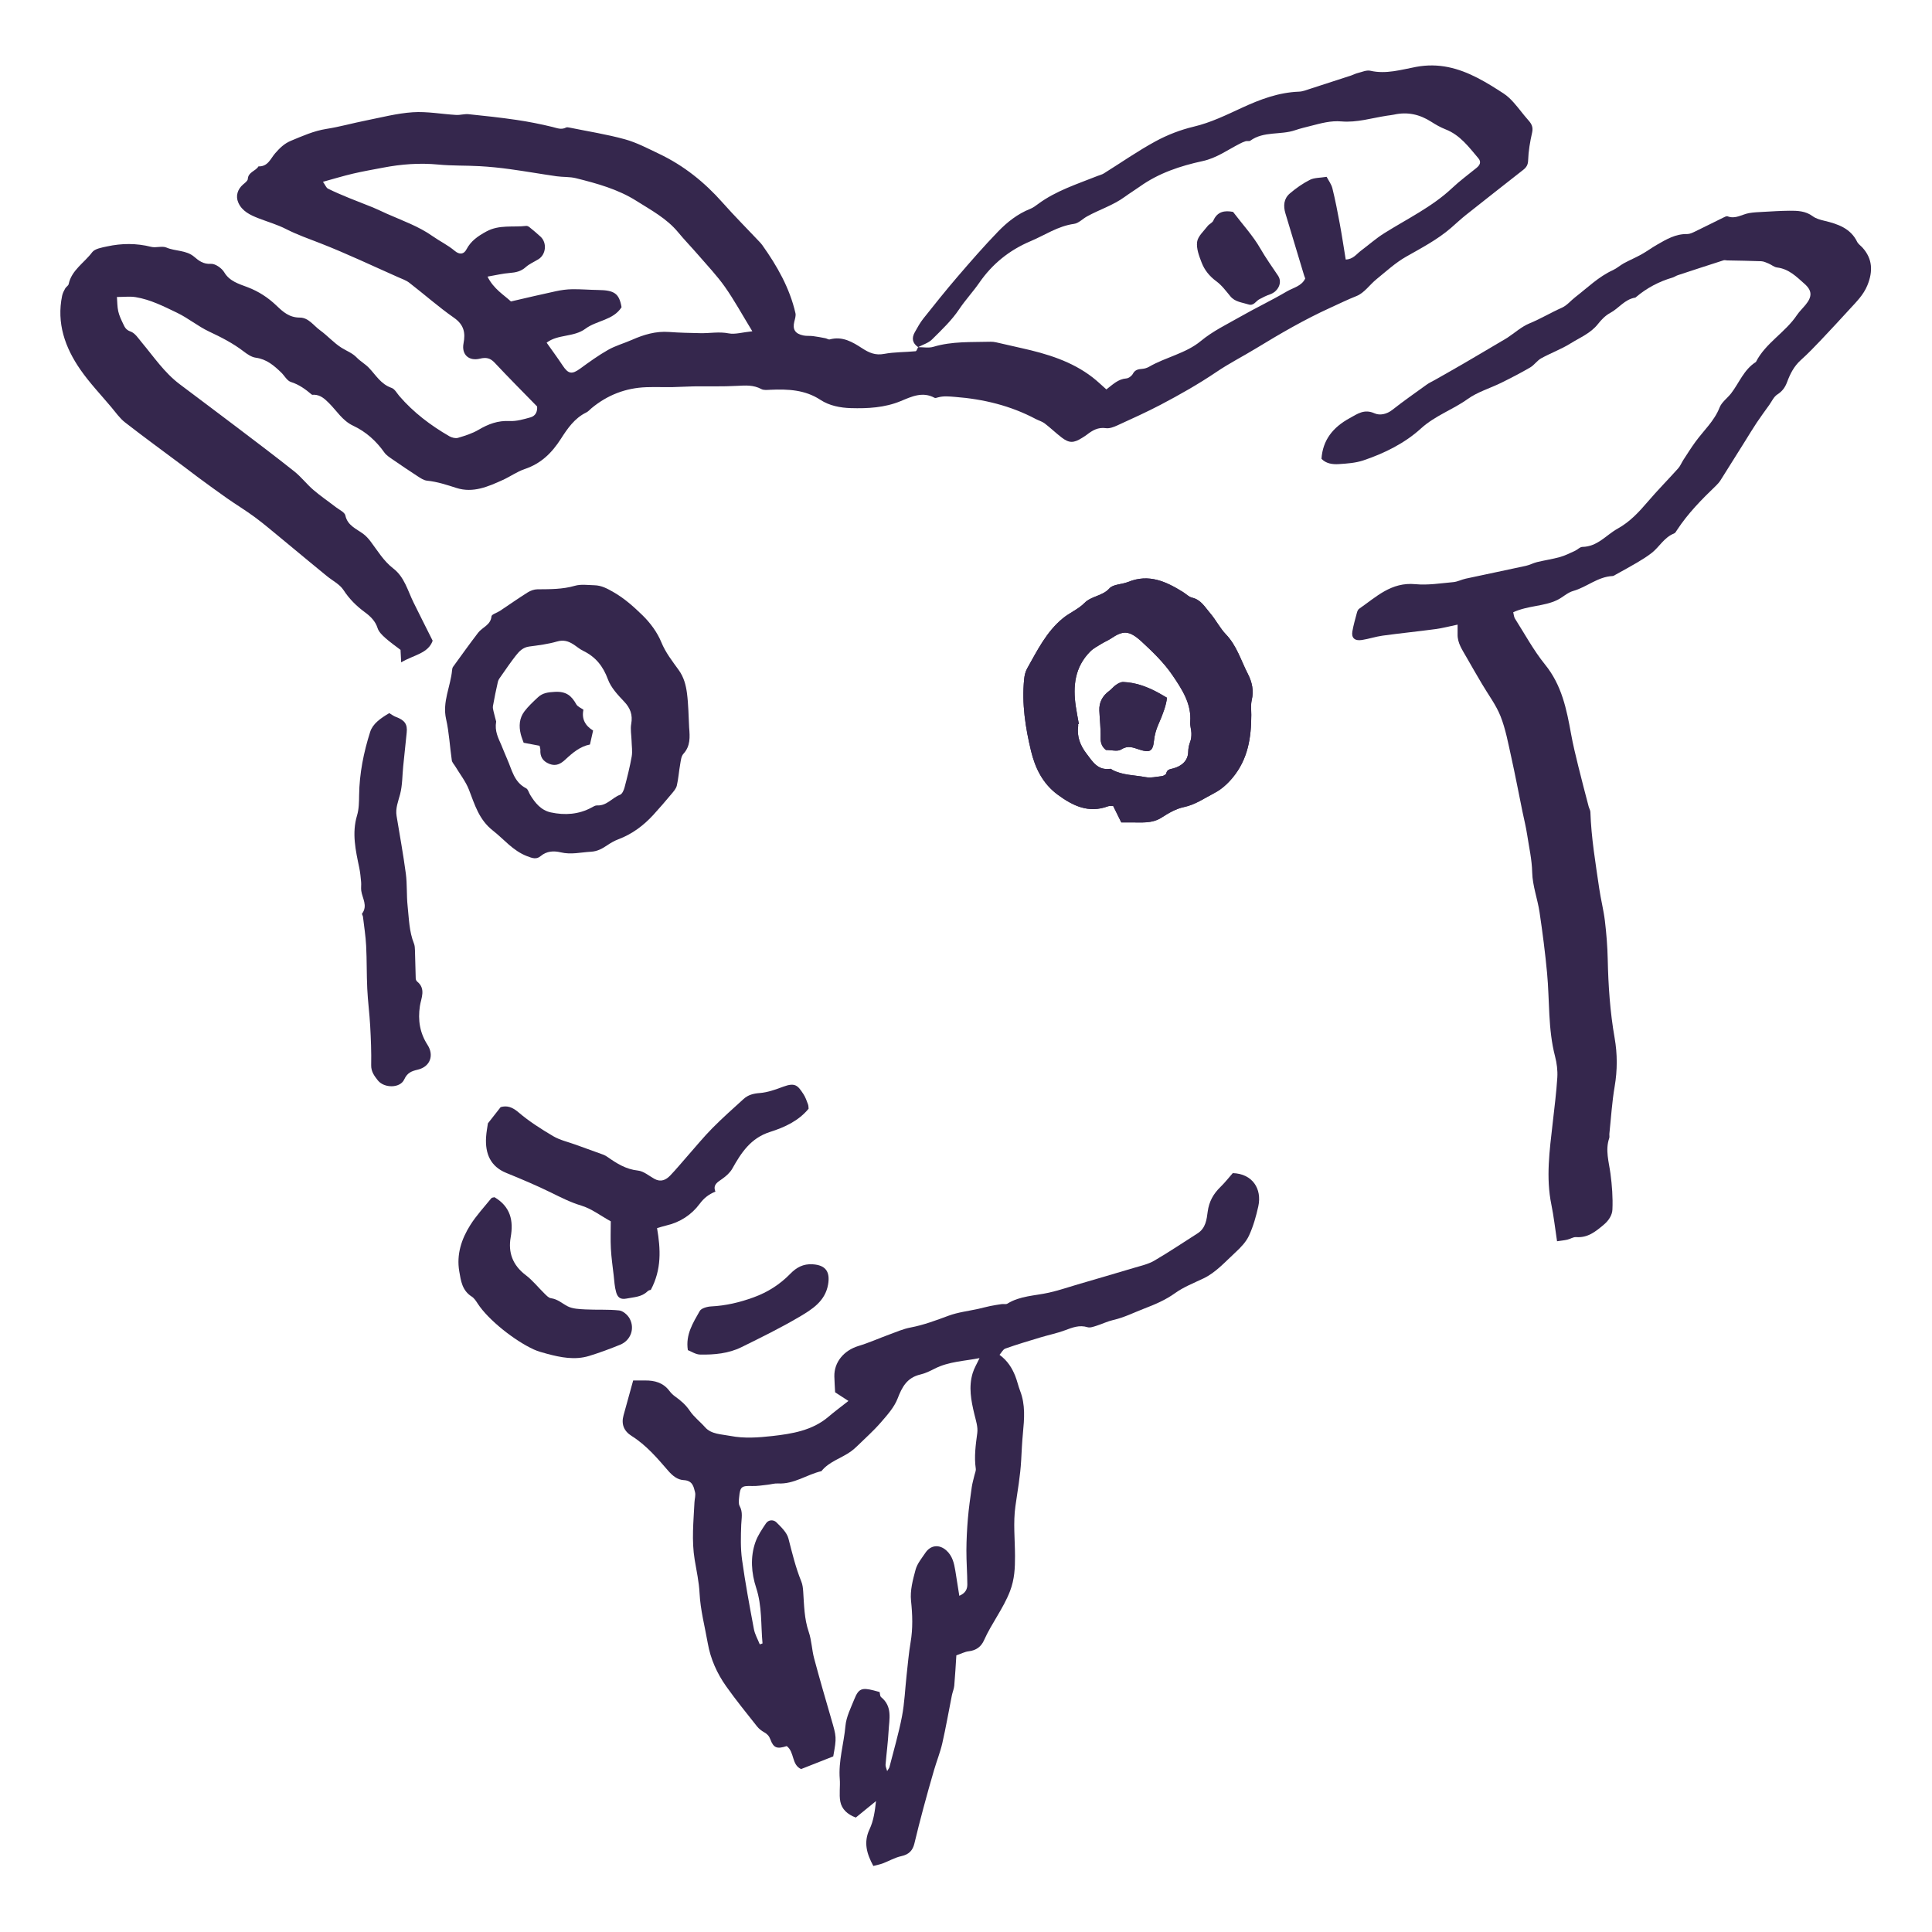 <?xml version="1.0" encoding="UTF-8" standalone="no"?><!DOCTYPE svg PUBLIC "-//W3C//DTD SVG 1.1//EN" "http://www.w3.org/Graphics/SVG/1.1/DTD/svg11.dtd"><svg width="100%" height="100%" viewBox="0 0 1067 1067" version="1.1" xmlns="http://www.w3.org/2000/svg" xmlns:xlink="http://www.w3.org/1999/xlink" xml:space="preserve" xmlns:serif="http://www.serif.com/" style="fill-rule:evenodd;clip-rule:evenodd;stroke-linejoin:round;stroke-miterlimit:2;"><g><path d="M415.494,182.959c-5.651,-9.243 -9.957,-17.16 -15.135,-24.52c-4.357,-6.19 -9.684,-11.766 -14.662,-17.541c-3.693,-4.282 -7.659,-8.348 -11.252,-12.696c-6.249,-7.551 -14.87,-12.148 -23.043,-17.309c-10.157,-6.406 -21.699,-9.576 -33.299,-12.472c-3.444,-0.863 -7.194,-0.572 -10.754,-1.078c-8.588,-1.237 -17.143,-2.747 -25.74,-3.925c-5.526,-0.764 -11.094,-1.328 -16.662,-1.643c-7.609,-0.432 -15.276,-0.166 -22.844,-0.896c-10.314,-0.988 -20.412,-0.233 -30.494,1.701c-5.576,1.062 -11.169,2.033 -16.679,3.319c-5.385,1.269 -10.679,2.879 -16.57,4.497c1.319,1.859 1.792,3.303 2.779,3.792c3.768,1.884 7.684,3.519 11.601,5.137c4.381,1.809 8.845,3.443 13.226,5.244c2.581,1.062 5.062,2.315 7.609,3.443c8.622,3.826 17.559,6.921 25.358,12.431c3.95,2.788 8.423,4.904 12.182,8.09c2.663,2.249 5.053,1.95 6.48,-0.78c2.448,-4.688 6.331,-7.352 11.011,-9.908c7.103,-3.866 14.663,-2.232 22.006,-3.078c0.556,-0.067 1.286,0.299 1.751,0.672c2.116,1.726 4.24,3.452 6.215,5.311c3.618,3.41 2.962,9.808 -1.203,12.413c-2.348,1.46 -5.037,2.572 -7.037,4.381c-2.597,2.34 -5.476,2.954 -8.853,3.212c-3.793,0.282 -7.535,1.211 -12.24,2.016c3.386,6.879 9.203,10.198 12.928,13.716c8.954,-2.058 16.895,-3.958 24.894,-5.667c2.929,-0.631 5.966,-1.046 8.97,-1.087c4.779,-0.067 9.575,0.365 14.363,0.423c8.97,0.116 11.567,1.975 12.87,9.509c-4.564,7.219 -13.799,7.294 -19.915,11.858c-6.48,4.821 -15.226,2.954 -21.466,7.725c3.045,4.315 6.041,8.356 8.804,12.538c3.178,4.821 5.153,5.12 9.775,1.751c4.978,-3.626 9.998,-7.269 15.375,-10.314c4.083,-2.315 8.779,-3.602 13.127,-5.518c6.539,-2.888 13.202,-4.913 20.571,-4.365c5.775,0.431 11.583,0.548 17.384,0.664c5.136,0.099 10.181,-0.938 15.45,0.099c3.535,0.706 7.501,-0.564 13.119,-1.145m91.574,8.754c-3.244,-2.19 -3.659,-5.036 -1.858,-8.214c1.443,-2.573 2.862,-5.203 4.696,-7.518c6.157,-7.75 12.331,-15.492 18.795,-23.018c7.318,-8.522 14.712,-17.019 22.536,-25.109c4.996,-5.162 10.713,-9.717 17.708,-12.489c1.585,-0.63 3.02,-1.701 4.398,-2.73c9.808,-7.26 21.458,-10.944 32.701,-15.425c1.204,-0.49 2.531,-0.772 3.593,-1.444c9.485,-5.908 18.654,-12.347 28.47,-17.683c6.555,-3.568 13.824,-6.397 21.135,-8.131c9.509,-2.249 18.014,-6.456 26.644,-10.431c10.065,-4.638 20.213,-8.488 31.556,-8.903c2.066,-0.075 4.133,-0.938 6.149,-1.585c7.559,-2.415 15.094,-4.879 22.628,-7.344c1.22,-0.406 2.357,-1.045 3.593,-1.344c2.315,-0.564 4.879,-1.759 6.987,-1.278c8.729,2.008 17.068,-0.597 25.25,-2.124c12.496,-2.34 23.391,0.639 33.988,6.099c4.962,2.556 9.7,5.551 14.363,8.588c2.099,1.361 3.95,3.17 5.601,5.029c2.821,3.161 5.269,6.621 8.099,9.774c1.825,2.033 2.705,3.875 2.058,6.755c-1.146,5.053 -2.033,10.231 -2.208,15.384c-0.083,2.489 -0.97,3.858 -2.696,5.219c-10.58,8.315 -21.185,16.604 -31.723,24.977c-2.838,2.257 -5.468,4.762 -8.215,7.136c-7.451,6.439 -16.18,10.986 -24.76,15.865c-5.933,3.377 -11.036,8.115 -16.355,12.43c-3.767,3.045 -6.746,7.609 -11.036,9.294c-4.971,1.966 -9.717,4.315 -14.538,6.505c-14.189,6.456 -27.582,14.256 -40.809,22.313c-7.293,4.448 -14.977,8.347 -22.014,13.119c-9.866,6.671 -20.221,12.529 -30.768,18.081c-7.833,4.107 -15.932,7.75 -23.989,11.442c-1.925,0.88 -4.29,1.793 -6.256,1.51c-4.398,-0.63 -7.477,1.237 -10.555,3.618c-0.846,0.656 -1.776,1.203 -2.689,1.784c-4.613,2.896 -7.086,2.938 -11.251,-0.265c-3.22,-2.473 -6.132,-5.311 -9.352,-7.767c-1.427,-1.087 -3.327,-1.577 -4.954,-2.44c-13.882,-7.36 -28.793,-10.986 -44.6,-12.197c-3.261,-0.257 -6.249,-0.598 -9.36,0.265c-0.614,0.175 -1.436,0.49 -1.876,0.249c-6.671,-3.643 -12.778,-0.655 -18.653,1.784c-8.904,3.693 -18.28,4.166 -27.623,3.9c-5.776,-0.166 -11.866,-1.327 -16.803,-4.58c-8.489,-5.585 -17.915,-5.975 -27.632,-5.551c-1.66,0.074 -3.643,0.323 -4.954,-0.382c-4.29,-2.315 -8.654,-2.058 -13.343,-1.784c-8.007,0.465 -16.056,0.182 -24.088,0.29c-3.9,0.058 -7.792,0.349 -11.683,0.407c-4.78,0.075 -9.568,-0.116 -14.339,0.041c-11.559,0.39 -21.641,4.382 -30.353,11.601c-0.955,0.788 -1.776,1.825 -2.871,2.348c-6.547,3.161 -10.472,9.011 -13.974,14.463c-5.02,7.817 -10.895,13.716 -20.056,16.803c-4.248,1.436 -7.99,4.166 -12.106,6.024c-8.099,3.668 -16.397,7.352 -25.599,4.415c-5.344,-1.71 -10.571,-3.452 -16.23,-4.025c-1.826,-0.182 -3.618,-1.427 -5.228,-2.464c-4.696,-3.037 -9.318,-6.174 -13.907,-9.344c-1.585,-1.103 -3.352,-2.215 -4.414,-3.717c-4.49,-6.331 -10.057,-11.451 -17.285,-14.836c-5.891,-2.764 -9.036,-8.232 -13.359,-12.513c-2.332,-2.307 -4.581,-4.456 -8.174,-4.589c-0.439,-0.008 -1.037,0.141 -1.286,-0.075c-3.46,-2.912 -6.97,-5.526 -11.55,-6.97c-2.141,-0.68 -3.518,-3.477 -5.336,-5.219c-3.974,-3.817 -7.999,-7.369 -14.073,-8.19c-2.398,-0.324 -4.788,-2.017 -6.796,-3.552c-5.816,-4.456 -12.272,-7.741 -18.943,-10.878c-6.191,-2.913 -11.551,-7.427 -17.725,-10.389c-7.318,-3.51 -14.67,-7.285 -22.885,-8.63c-3.078,-0.497 -6.331,-0.083 -10.306,-0.083c0.224,2.714 0.158,5.369 0.722,7.892c0.54,2.381 1.627,4.671 2.697,6.903c0.846,1.76 1.452,3.353 4.074,4.265c2.523,0.872 4.348,3.826 6.224,6.058c6.671,7.957 12.438,16.645 20.96,23.068c10.604,7.999 21.267,15.931 31.847,23.972c10.554,8.007 21.142,15.99 31.498,24.23c3.792,3.028 6.771,6.978 10.464,10.156c3.941,3.394 8.306,6.348 12.446,9.551c1.867,1.444 4.854,2.771 5.228,4.564c1.186,5.617 6.074,7.327 9.941,10.231c1.51,1.137 2.829,2.597 3.966,4.099c3.933,5.194 7.169,10.812 12.604,14.994c6.116,4.705 7.892,12.123 11.086,18.62c3.394,6.896 6.871,13.758 10.613,21.234c-2.506,7.087 -10.439,7.817 -17.392,11.949c-0.158,-3.161 -0.249,-4.92 -0.357,-6.895c-2.722,-2.1 -5.725,-4.182 -8.422,-6.589c-1.701,-1.527 -3.593,-3.36 -4.232,-5.385c-1.236,-3.9 -3.85,-6.464 -7.02,-8.796c-4.688,-3.443 -8.646,-7.376 -11.841,-12.297c-2.041,-3.145 -6.024,-5.128 -9.128,-7.659c-3.144,-2.564 -6.273,-5.136 -9.401,-7.717c-5.286,-4.373 -10.53,-8.762 -15.832,-13.11c-4.813,-3.942 -9.543,-8.008 -14.554,-11.709c-5.004,-3.7 -10.373,-6.953 -15.484,-10.529c-5.253,-3.676 -10.406,-7.485 -15.575,-11.269c-2.772,-2.033 -5.46,-4.149 -8.207,-6.198c-10.836,-8.107 -21.781,-16.073 -32.452,-24.371c-2.963,-2.307 -5.161,-5.543 -7.601,-8.43c-5.75,-6.838 -11.974,-13.377 -17.027,-20.654c-8.555,-12.305 -13.252,-25.789 -10.115,-40.858c0.29,-1.394 0.979,-2.747 1.684,-4.016c0.49,-0.896 1.743,-1.535 1.925,-2.423c1.594,-7.692 8.638,-11.766 12.986,-17.591c1.461,-1.959 5.303,-2.581 8.199,-3.212c8.107,-1.759 16.222,-1.833 24.387,0.233c2.664,0.672 6.032,-0.639 8.406,0.381c4.987,2.15 10.911,1.311 15.375,5.128c2.448,2.091 5.004,4.149 9.228,3.875c2.389,-0.149 5.982,2.39 7.318,4.639c2.946,4.987 8.082,6.431 12.779,8.206c6.273,2.374 11.484,5.801 16.189,10.306c3.501,3.353 6.987,6.539 12.803,6.531c4.805,-0.009 7.618,4.439 11.186,7.02c4.14,2.995 7.567,6.961 11.882,9.675c2.788,1.742 5.933,2.863 8.315,5.335c1.999,2.091 4.688,3.568 6.704,5.651c3.884,4.025 6.613,9.07 12.571,11.144c1.784,0.614 2.946,2.929 4.315,4.522c7.775,9.012 17.201,16.173 27.599,22.18c1.327,0.764 3.393,1.303 4.771,0.888c3.9,-1.153 7.908,-2.406 11.351,-4.439c5.344,-3.153 10.655,-5.186 17.16,-4.846c3.8,0.199 7.783,-0.979 11.534,-2.025c2.796,-0.78 3.892,-3.145 3.659,-6.007c-7.825,-8.024 -15.79,-15.998 -23.474,-24.205c-2.415,-2.589 -4.73,-3.029 -8.074,-2.215c-6.223,1.518 -10.281,-2.316 -9.086,-8.481c1.112,-5.742 0.282,-10.214 -5.252,-14.081c-8.58,-5.999 -16.414,-12.953 -24.686,-19.342c-1.793,-1.386 -4.116,-2.166 -6.249,-3.112c-14.214,-6.29 -28.254,-12.978 -42.733,-18.637c-6.473,-2.522 -12.986,-4.788 -19.185,-7.957c-4.779,-2.44 -10.073,-3.95 -15.127,-5.908c-4.63,-1.801 -9.086,-3.925 -11.16,-8.647c-1.593,-3.626 -0.415,-7.385 2.622,-10.007c1.037,-0.888 2.572,-2 2.63,-3.078c0.216,-3.834 4.357,-4.323 5.883,-6.929c5.261,0.183 6.672,-4.323 9.203,-7.219c2.531,-2.896 4.995,-5.377 8.795,-6.954c6.365,-2.638 12.563,-5.426 19.55,-6.53c7.269,-1.137 14.38,-3.161 21.607,-4.597c8.663,-1.718 17.31,-4.016 26.064,-4.597c7.908,-0.523 15.956,1.021 23.956,1.485c2.265,0.133 4.605,-0.647 6.845,-0.415c8.846,0.905 17.699,1.859 26.487,3.154c6.671,0.979 13.309,2.298 19.848,3.891c2.589,0.639 4.879,1.693 7.493,0.332c0.498,-0.249 1.294,-0.099 1.925,0.025c10.206,2.083 20.554,3.693 30.561,6.447c6.58,1.809 12.745,5.104 18.935,8.041c13.692,6.514 25.118,15.733 34.992,26.877c6.539,7.385 13.542,14.405 20.321,21.59c0.59,0.623 1.179,1.262 1.668,1.95c8.232,11.559 15.135,23.732 18.305,37.54c0.34,1.452 -0.24,3.161 -0.622,4.704c-1.062,4.29 0.415,6.722 5.078,7.668c1.685,0.34 3.485,0.108 5.211,0.332c2.307,0.29 4.589,0.738 6.879,1.178c0.822,0.158 1.718,0.838 2.39,0.655c7.086,-1.933 12.654,1.486 17.965,4.929c3.808,2.465 7.227,3.983 12.106,3.062c5.667,-1.062 11.584,-0.904 17.376,-1.469c0.531,-0.049 0.912,-1.468 1.369,-2.248c2.821,-0.025 5.841,0.589 8.405,-0.183c10.381,-3.145 21.06,-2.506 31.673,-2.804c1.917,-0.059 3.875,0.539 5.784,0.954c3.75,0.813 7.468,1.726 11.218,2.556c14.115,3.136 27.781,7.277 39.274,16.172c2.638,2.041 5.028,4.373 7.617,6.646c3.659,-2.804 6.522,-5.733 11.053,-6.074c1.286,-0.099 2.954,-1.377 3.568,-2.539c1.195,-2.265 3.004,-2.572 5.244,-2.746c1.261,-0.1 2.614,-0.515 3.692,-1.137c9.219,-5.352 20.322,-7.36 28.603,-14.231c6.663,-5.526 14.455,-9.227 21.906,-13.484c8.398,-4.796 17.201,-8.953 25.516,-13.857c3.551,-2.099 8.306,-2.946 10.248,-7.219c-0.249,-0.68 -0.507,-1.245 -0.681,-1.842c-3.427,-11.368 -6.829,-22.736 -10.272,-34.104c-1.237,-4.116 -0.946,-8.115 2.481,-11.02c3.368,-2.862 7.086,-5.493 11.061,-7.501c2.422,-1.22 5.609,-1.062 9.227,-1.651c1.029,1.991 2.622,4.066 3.186,6.364c1.593,6.464 2.871,13.011 4.074,19.55c1.203,6.489 2.166,13.011 3.278,19.757c4.082,-0.116 5.924,-3.004 8.389,-4.854c4.298,-3.211 8.323,-6.813 12.862,-9.659c12.77,-8.015 26.544,-14.604 37.589,-25.026c4.173,-3.95 8.886,-7.377 13.359,-11.036c1.9,-1.543 2.83,-3.286 1.021,-5.394c-5.228,-6.132 -9.966,-12.745 -18.106,-15.931c-2.78,-1.087 -5.419,-2.598 -7.916,-4.199c-6.307,-4.041 -13.044,-5.593 -20.512,-3.933c-1.262,0.274 -2.573,0.398 -3.859,0.589c-8.389,1.27 -16.62,3.917 -25.225,3.17c-5.883,-0.506 -11.277,1.037 -16.77,2.439c-2.921,0.755 -5.891,1.427 -8.738,2.407c-8.04,2.779 -17.4,0.415 -24.793,5.8c-0.581,0.431 -1.76,0.033 -2.573,0.282c-1.153,0.34 -2.257,0.879 -3.335,1.427c-6.68,3.411 -12.746,7.9 -20.413,9.551c-12.397,2.68 -24.288,6.655 -34.635,14.031c-2.738,1.959 -5.642,3.71 -8.348,5.693c-6.364,4.68 -14.015,7.045 -20.869,10.837c-2.439,1.344 -4.638,3.767 -7.185,4.115c-8.929,1.228 -16.04,6.215 -23.948,9.543c-11.866,5.003 -21.242,12.654 -28.395,23.01c-3.452,4.995 -7.65,9.451 -11.061,14.562c-4.099,6.141 -9.675,11.443 -15.019,16.729c-1.966,1.958 -5.07,2.854 -7.659,4.231" style="fill:#35274d;fill-rule:nonzero;"/><path d="M421.121,907.622c-0.962,-10.248 -0.182,-20.537 -3.51,-30.727c-2.647,-8.098 -3.36,-16.894 -0.398,-25.258c1.295,-3.643 3.601,-7.003 5.792,-10.289c1.419,-2.141 4.224,-2.158 5.767,-0.623c2.655,2.647 5.808,5.626 6.663,8.962c2.058,8.007 3.975,16.015 7.111,23.732c0.697,1.717 0.913,3.667 1.038,5.526c0.514,7.501 0.547,14.986 3.061,22.313c1.602,4.68 1.693,9.816 2.979,14.62c2.963,11.103 6.182,22.155 9.393,33.2c3.013,10.331 3.071,10.314 1.162,20.935c-5.841,2.299 -11.617,4.581 -17.749,6.995c-5.344,-2.381 -3.543,-9.385 -7.941,-12.687c-5.269,1.693 -7.235,1.137 -8.995,-3.618c-0.746,-2.008 -1.767,-3.054 -3.51,-4.041c-1.46,-0.821 -2.879,-1.925 -3.891,-3.211c-5.776,-7.302 -11.667,-14.546 -17.036,-22.122c-5.119,-7.219 -8.663,-15.169 -10.189,-23.881c-1.61,-9.186 -4.05,-18.214 -4.523,-27.607c-0.307,-6.174 -1.676,-12.314 -2.696,-18.454c-1.76,-10.572 -0.631,-21.143 -0.117,-31.714c0.092,-1.867 0.747,-3.842 0.316,-5.577c-0.78,-3.144 -1.378,-6.414 -6.307,-6.671c-3.352,-0.174 -6.107,-2.381 -8.48,-5.12c-6.074,-7.011 -12.098,-14.147 -20.213,-19.251c-4.39,-2.754 -5.817,-6.605 -4.481,-11.426c1.759,-6.389 3.535,-12.787 5.31,-19.217c2.589,-0 4.506,0.025 6.415,-0.009c5.476,-0.107 10.231,1.253 13.6,5.751c0.879,1.178 1.999,2.265 3.211,3.128c3.137,2.249 5.867,4.597 8.082,7.916c2.207,3.311 5.676,5.925 8.422,9.053c3.411,3.892 9.037,3.817 13.907,4.763c7.659,1.51 15.6,0.913 23.126,0.075c10.962,-1.228 22.214,-3.062 31.067,-10.63c3.361,-2.871 6.937,-5.501 11.061,-8.754c-3.02,-1.958 -5.277,-3.427 -7.36,-4.78c-0.158,-3.061 -0.348,-5.899 -0.423,-8.737c-0.183,-7.908 5.286,-14.413 13.343,-16.845c5.775,-1.742 11.301,-4.24 16.977,-6.314c3.867,-1.411 7.709,-3.12 11.733,-3.875c7.31,-1.386 14.106,-3.958 21.01,-6.514c5.261,-1.942 11.036,-2.589 16.579,-3.825c2.133,-0.482 4.24,-1.071 6.373,-1.511c2.099,-0.423 4.215,-0.771 6.339,-1.078c1.071,-0.158 2.423,0.232 3.212,-0.258c7.011,-4.356 15.226,-4.331 22.968,-6.074c5.377,-1.203 10.613,-3.003 15.907,-4.555c10.281,-3.012 20.57,-5.991 30.826,-9.069c3.858,-1.162 7.982,-2.042 11.376,-4.008c8.165,-4.73 15.957,-10.049 23.931,-15.086c4.547,-2.871 5.053,-7.708 5.618,-12.007c0.73,-5.534 3.095,-9.799 7.045,-13.641c2.398,-2.34 4.464,-4.987 6.812,-7.651c10.795,0.34 16.247,8.605 14.081,18.413c-1.211,5.468 -2.763,10.986 -5.119,16.081c-1.585,3.46 -4.506,6.531 -7.41,9.202c-5.601,5.162 -10.937,11.219 -17.675,14.43c-5.401,2.573 -11.11,4.805 -15.898,8.257c-5.145,3.7 -11.094,6.215 -16.704,8.355c-5.634,2.158 -11.193,5.004 -17.251,6.373c-3.161,0.714 -6.115,2.199 -9.21,3.17c-1.618,0.506 -3.577,1.27 -5.012,0.83c-4.589,-1.403 -8.406,0.191 -12.513,1.709c-4.448,1.651 -9.169,2.606 -13.733,3.983c-6.423,1.942 -12.862,3.858 -19.168,6.099c-1.328,0.473 -2.141,2.257 -3.211,3.46c4.481,3.294 6.887,7.269 8.646,11.609c1.095,2.705 1.676,5.601 2.73,8.314c2.971,7.634 2.299,15.442 1.552,23.292c-0.481,4.995 -0.714,10.015 -0.979,15.019c-0.457,8.53 -1.984,16.919 -3.178,25.358c-1.278,9.02 -0.249,18.33 -0.224,27.515c0.016,6.589 -0.233,12.812 -2.764,19.409c-3.734,9.692 -10.206,17.807 -14.363,27.142c-1.568,3.518 -4.298,5.585 -8.464,6.066c-2.091,0.24 -4.074,1.319 -6.804,2.248c-0.365,5.593 -0.656,11.169 -1.153,16.729c-0.158,1.834 -0.963,3.601 -1.328,5.418c-1.759,8.796 -3.278,17.641 -5.277,26.387c-1.154,5.045 -3.129,9.908 -4.581,14.895c-2.049,7.02 -4.024,14.056 -5.916,21.118c-1.726,6.439 -3.369,12.903 -4.921,19.375c-0.921,3.834 -2.995,6.066 -7.26,6.987c-3.527,0.755 -6.771,2.697 -10.198,3.991c-1.569,0.589 -3.27,0.896 -5.22,1.419c-3.617,-6.73 -5.534,-12.994 -2.066,-20.321c2.207,-4.655 2.946,-9.949 3.543,-15.509c-3.734,3.045 -7.468,6.091 -11.144,9.086c-4.563,-1.676 -7.791,-4.613 -8.571,-8.854c-0.747,-4.016 0.041,-8.272 -0.291,-12.396c-0.813,-9.974 2.266,-19.558 3.137,-29.366c0.448,-5.037 2.987,-9.966 4.929,-14.812c2.307,-5.75 4.107,-6.431 10.58,-4.804c1.062,0.257 2.099,0.564 3.36,0.912c0.249,0.913 0.158,2.266 0.813,2.805c6.406,5.219 4.489,12.123 4.149,18.612c-0.332,6.257 -1.178,12.488 -1.684,18.736c-0.075,0.93 0.456,1.892 0.879,3.502c0.706,-1.186 1.121,-1.626 1.253,-2.141c2.373,-9.318 5.12,-18.57 6.929,-27.996c1.452,-7.535 1.726,-15.277 2.572,-22.911c0.672,-6.024 1.179,-12.081 2.191,-18.047c1.319,-7.684 1.062,-15.219 0.249,-22.977c-0.598,-5.618 1.004,-11.6 2.522,-17.201c0.897,-3.311 3.402,-6.273 5.394,-9.261c2.879,-4.29 7.584,-4.837 11.501,-1.402c3.427,3.012 4.364,7.111 5.045,11.268c0.73,4.44 1.41,8.887 2.199,13.858c3.626,-1.527 4.447,-3.884 4.431,-6.348c-0.034,-6.257 -0.54,-12.505 -0.515,-18.761c0.033,-5.834 0.332,-11.684 0.822,-17.509c0.498,-5.8 1.319,-11.583 2.132,-17.35c0.316,-2.249 1.004,-4.456 1.51,-6.68c0.274,-1.187 0.88,-2.431 0.714,-3.568c-0.963,-6.638 -0.05,-13.127 0.83,-19.707c0.448,-3.353 -0.797,-6.979 -1.618,-10.406c-1.809,-7.518 -3.245,-15.052 -0.921,-22.661c0.821,-2.714 2.365,-5.228 3.783,-8.273c-8.322,1.651 -16.944,1.85 -24.735,5.808c-2.506,1.27 -5.095,2.581 -7.817,3.212c-7.518,1.734 -10.223,6.903 -12.687,13.293c-1.875,4.879 -5.767,9.177 -9.327,13.285c-3.941,4.547 -8.513,8.596 -12.845,12.836c-1.07,1.046 -2.199,2.05 -3.41,2.946c-5.311,3.925 -12.239,5.659 -16.488,11.044c-8.123,1.884 -15.135,7.311 -24.039,6.804c-1.925,-0.107 -3.875,0.523 -5.825,0.722c-2.779,0.299 -5.576,0.78 -8.347,0.697c-5.925,-0.174 -6.672,0.283 -7.244,6.157c-0.15,1.627 -0.44,3.577 0.29,4.904c1.884,3.436 0.996,6.796 0.863,10.323c-0.24,6.414 -0.423,12.928 0.448,19.267c1.776,12.837 4.157,25.599 6.547,38.344c0.548,2.913 2.141,5.643 3.253,8.448c0.506,-0.166 1.012,-0.341 1.518,-0.515" style="fill:#35274d;fill-rule:nonzero;"/><path d="M835.72,338.133c0.332,1.253 0.357,2.547 0.962,3.502c5.435,8.546 10.281,17.558 16.654,25.432c9.269,11.451 11.874,24.744 14.339,38.32c1.07,5.941 2.522,11.816 3.958,17.69c1.833,7.485 3.817,14.936 5.758,22.396c0.266,1.013 0.913,1.983 0.946,2.987c0.465,14.215 2.855,28.229 4.888,42.278c0.863,5.974 2.414,11.866 3.128,17.848c0.838,7.028 1.411,14.098 1.56,21.168c0.315,14.596 1.278,29.067 3.817,43.522c1.535,8.737 1.552,17.765 0.016,26.744c-1.477,8.613 -1.999,17.375 -2.92,26.08c-0.083,0.821 0.166,1.717 -0.092,2.472c-2.273,6.63 -0.182,13.053 0.689,19.591c0.871,6.572 1.378,13.269 1.079,19.874c-0.133,2.97 -1.925,5.966 -4.813,8.372c-4.514,3.767 -8.729,7.294 -15.276,6.821c-1.544,-0.108 -3.153,1.02 -4.78,1.394c-1.609,0.382 -3.286,0.531 -5.709,0.896c-1.078,-7.086 -1.8,-13.7 -3.128,-20.188c-3.087,-15.036 -0.996,-29.931 0.697,-44.875c0.946,-8.472 2.05,-16.944 2.581,-25.441c0.232,-3.842 -0.282,-7.866 -1.253,-11.609c-3.95,-15.16 -2.962,-30.701 -4.406,-46.044c-1.046,-11.202 -2.49,-22.387 -4.149,-33.523c-1.095,-7.385 -3.9,-14.662 -4.066,-22.031c-0.158,-7.169 -1.768,-13.973 -2.805,-20.927c-0.647,-4.281 -1.726,-8.497 -2.597,-12.745c-2.066,-10.099 -3.983,-20.239 -6.223,-30.304c-1.668,-7.484 -3.046,-15.152 -5.859,-22.263c-2.497,-6.306 -6.804,-11.949 -10.289,-17.898c-2.879,-4.904 -5.767,-9.808 -8.555,-14.754c-2.24,-3.966 -4.987,-7.775 -4.879,-12.587c0.042,-1.627 0.008,-3.245 0.008,-5.361c-4.306,0.888 -8.214,1.934 -12.197,2.473c-9.709,1.303 -19.475,2.282 -29.184,3.61c-3.866,0.531 -7.617,1.809 -11.476,2.406c-3.966,0.614 -5.883,-1.145 -5.26,-4.755c0.605,-3.476 1.601,-6.903 2.514,-10.33c0.216,-0.78 0.589,-1.735 1.228,-2.166c9.401,-6.481 17.666,-14.87 31.108,-13.575c6.863,0.655 13.949,-0.515 20.911,-1.137c2.323,-0.208 4.53,-1.419 6.845,-1.917c11.078,-2.398 22.18,-4.663 33.25,-7.086c2.099,-0.457 4.041,-1.552 6.123,-2.058c4.232,-1.021 8.572,-1.643 12.746,-2.813c2.879,-0.813 5.584,-2.216 8.314,-3.46c1.378,-0.623 2.622,-2.1 3.95,-2.116c8.431,-0.133 13.169,-6.58 19.575,-10.132c6.704,-3.709 11.708,-9.136 16.562,-14.811c5.377,-6.307 11.252,-12.231 16.786,-18.413c1.228,-1.361 1.892,-3.17 2.905,-4.722c2.182,-3.352 4.314,-6.754 6.679,-9.998c4.539,-6.224 10.422,-11.501 13.31,-18.919c1.153,-2.971 4.34,-5.17 6.406,-7.858c4.472,-5.825 6.978,-13.061 13.666,-17.293c5.245,-10.397 16.181,-16.255 22.562,-25.781c1.402,-2.091 3.303,-3.884 4.912,-5.85c3.61,-4.415 3.618,-7.75 -0.581,-11.459c-4.431,-3.909 -8.629,-8.282 -15.226,-9.086c-1.618,-0.2 -3.062,-1.502 -4.647,-2.166c-1.319,-0.548 -2.721,-1.228 -4.107,-1.286c-6.265,-0.258 -12.53,-0.307 -18.803,-0.448c-0.655,-0.009 -1.377,-0.266 -1.95,-0.075c-8.447,2.705 -16.869,5.452 -25.283,8.231c-1.029,0.332 -1.934,1.021 -2.971,1.328c-7.485,2.191 -14.164,5.742 -20.031,10.688c-0.166,0.141 -0.332,0.34 -0.523,0.373c-5.866,0.921 -9.044,5.9 -13.849,8.464c-2.647,1.41 -4.92,3.783 -6.771,6.14c-3.966,5.062 -9.924,7.451 -15.16,10.712c-5.078,3.179 -10.878,5.278 -16.155,8.19c-2.291,1.27 -3.834,3.743 -6.099,5.062c-5.195,3.029 -10.572,5.8 -15.982,8.472c-6.165,3.029 -13.077,5.037 -18.512,8.945c-8.265,5.933 -18.056,9.186 -25.864,16.314c-8.771,8.007 -20.065,13.683 -31.806,17.607c-4.24,1.419 -8.978,1.751 -13.525,2.042c-3.46,0.224 -7.037,-0.257 -9.568,-2.929c0.697,-10.398 6.381,-17.434 15.517,-22.421c4.34,-2.373 8.041,-5.261 13.766,-2.705c2.929,1.311 6.721,0.548 9.817,-1.884c6.181,-4.862 12.645,-9.384 19.051,-13.99c1.361,-0.979 2.946,-1.684 4.423,-2.522c5.344,-3.037 10.704,-6.041 16.006,-9.136c6.946,-4.041 13.849,-8.157 20.77,-12.239c1.095,-0.648 2.224,-1.253 3.286,-1.95c4.099,-2.705 7.858,-6.149 12.339,-7.991c6.14,-2.531 11.766,-5.933 17.807,-8.613c2.821,-1.253 4.92,-3.942 7.434,-5.875c6.747,-5.195 12.804,-11.26 20.795,-14.903c2.141,-0.979 3.925,-2.647 6.007,-3.775c3.178,-1.718 6.539,-3.137 9.692,-4.888c2.938,-1.643 5.651,-3.651 8.563,-5.327c5.162,-2.962 10.273,-6.033 16.704,-5.916c1.419,0.025 2.937,-0.722 4.282,-1.361c5.219,-2.514 10.38,-5.137 15.575,-7.676c0.771,-0.381 1.833,-0.97 2.456,-0.738c4.389,1.668 7.932,-1.112 11.866,-1.792c2.555,-0.449 5.177,-0.54 7.783,-0.681c4.779,-0.265 9.567,-0.572 14.347,-0.622c4.564,-0.042 9.061,0.083 13.019,3.037c1.759,1.311 4.199,1.975 6.439,2.506c7.518,1.792 14.48,4.198 18.081,11.592c0.622,1.261 2.016,2.182 3.012,3.286c5.51,6.157 5.8,13.027 2.68,20.711c-2.165,5.327 -5.991,9.053 -9.683,13.086c-5.286,5.758 -10.572,11.517 -15.965,17.184c-3.593,3.784 -7.228,7.56 -11.119,11.053c-3.792,3.41 -5.908,7.617 -7.593,12.148c-1.037,2.805 -2.564,5.07 -5.368,6.846c-2,1.261 -3.087,3.858 -4.539,5.874c-2.315,3.237 -4.68,6.44 -6.887,9.742c-2.191,3.278 -4.207,6.671 -6.307,10.015c-4.555,7.286 -9.102,14.58 -13.708,21.84c-0.672,1.062 -1.551,2.033 -2.464,2.921c-7.9,7.584 -15.542,15.351 -21.508,24.479c-0.456,0.697 -0.929,1.634 -1.626,1.908c-5.527,2.174 -8.074,7.41 -12.397,10.779c-2.506,1.958 -5.253,3.659 -8.008,5.294c-3.883,2.298 -7.866,4.439 -11.807,6.638c-0.565,0.307 -1.154,0.772 -1.743,0.805c-8.231,0.382 -14.239,6.132 -21.79,8.248c-3.161,0.88 -5.742,3.51 -8.779,4.987c-7.393,3.601 -16.048,2.995 -24.329,6.771" style="fill:#35274d;fill-rule:nonzero;"/><path d="M274.022,398.475c-0.921,5.335 1.154,9.061 2.805,12.894c1.153,2.672 2.166,5.402 3.352,8.049c2.598,5.809 3.66,12.48 10.381,15.932c1.103,0.572 1.493,2.406 2.249,3.643c2.696,4.422 5.999,8.521 11.401,9.683c7.742,1.66 15.442,1.162 22.578,-2.73c0.921,-0.506 1.991,-1.178 2.954,-1.128c5.369,0.298 8.273,-4.216 12.662,-5.859c1.229,-0.456 2.125,-2.572 2.523,-4.082c1.494,-5.659 2.937,-11.343 3.95,-17.094c0.489,-2.821 -0,-5.8 -0.075,-8.704c-0.091,-3.103 -0.73,-6.29 -0.191,-9.293c0.888,-4.971 -0.456,-8.721 -4.024,-12.439c-3.485,-3.643 -7.194,-7.667 -8.854,-12.181c-2.622,-7.153 -6.721,-12.389 -13.725,-15.766c-1.933,-0.929 -3.559,-2.406 -5.377,-3.56c-2.754,-1.742 -5.41,-2.597 -9.003,-1.551c-4.953,1.444 -10.198,2.091 -15.359,2.771c-3.435,0.457 -5.468,2.581 -7.294,4.888c-2.871,3.634 -5.46,7.484 -8.123,11.268c-0.722,1.029 -1.585,2.091 -1.859,3.244c-1.045,4.456 -1.925,8.954 -2.746,13.459c-0.166,0.913 0.091,1.934 0.307,2.872c0.514,2.198 1.12,4.364 1.468,5.684m106.569,3.244c0.448,5.394 0.763,10.298 -3.153,14.587c-1.27,1.403 -1.444,3.842 -1.801,5.85c-0.705,3.9 -0.946,7.875 -1.85,11.725c-0.399,1.701 -1.818,3.27 -3.021,4.705c-3.261,3.9 -6.572,7.775 -10.015,11.526c-5.361,5.816 -11.592,10.53 -19.259,13.409c-2.191,0.821 -4.274,2.049 -6.215,3.352c-2.697,1.826 -5.336,3.303 -8.854,3.51c-5.576,0.307 -11.036,1.726 -16.737,0.349c-3.833,-0.913 -7.733,-0.772 -11.119,2.082c-2.323,1.967 -4.539,1.179 -7.601,-0.016c-7.824,-3.062 -12.562,-9.244 -18.695,-14.04c-7.799,-6.091 -10.081,-14.405 -13.301,-22.661c-1.8,-4.589 -5.028,-8.663 -7.609,-12.97c-0.639,-1.062 -1.668,-2.066 -1.834,-3.186c-1.112,-7.609 -1.468,-15.351 -3.161,-22.819c-2.158,-9.534 2.489,-18.006 3.311,-27.034c0.058,-0.614 0.174,-1.311 0.522,-1.793c4.581,-6.314 9.111,-12.662 13.858,-18.86c2.331,-3.046 6.97,-4.241 7.376,-9.045c0.092,-1.112 3.071,-1.958 4.664,-3.012c5.12,-3.411 10.156,-6.954 15.367,-10.231c1.519,-0.955 3.519,-1.668 5.303,-1.693c6.978,-0.066 13.865,0.05 20.719,-1.942c3.311,-0.962 7.161,-0.39 10.754,-0.298c4.008,0.091 7.236,1.883 10.679,3.866c6.033,3.469 11.086,8.016 15.857,12.654c4.348,4.232 8.224,9.468 10.464,14.953c2.357,5.767 6.107,10.488 9.609,15.368c2.871,4.007 3.95,8.306 4.539,12.703c0.846,6.398 0.863,12.887 1.203,18.961" style="fill:#35274d;fill-rule:nonzero;"/><path d="M595.817,399.852c-0.133,0.017 -0.258,0.041 -0.382,0.058c-0,0.423 0.041,0.838 -0.008,1.253c-0.731,5.651 1.153,10.555 4.613,15.052c3.344,4.348 6.132,9.41 13.21,8.389c0.332,-0.05 0.739,0.399 1.12,0.606c5.651,2.979 12.107,2.821 18.206,3.975c2.887,0.547 6.074,-0.175 9.094,-0.548c0.896,-0.108 2.299,-0.855 2.423,-1.502c0.44,-2.191 2.025,-2.274 3.776,-2.73c4.804,-1.261 8.231,-4.348 8.339,-9.069c0.058,-2.15 0.415,-3.859 1.145,-5.776c0.564,-1.46 0.672,-3.161 0.631,-4.754c-0.059,-2.017 -0.814,-4.041 -0.656,-6.016c0.822,-10.074 -4.58,-18.197 -9.825,-25.922c-4.605,-6.771 -10.737,-12.729 -16.861,-18.388c-7.219,-6.688 -10.538,-6.224 -17.201,-1.76c-1.568,1.046 -3.385,1.76 -4.995,2.755c-2.166,1.353 -4.556,2.548 -6.307,4.307c-8.588,8.605 -9.666,19.151 -8.024,30.279c0.49,3.269 1.129,6.53 1.702,9.791m23.449,54.35c-1.792,-3.617 -3.203,-6.488 -4.506,-9.127c-1.535,0.099 -2.24,-0 -2.813,0.216c-10.77,3.991 -19.433,-0.274 -27.698,-6.323c-8.372,-6.141 -12.538,-14.762 -14.811,-24.139c-3.145,-13.01 -5.17,-26.212 -3.834,-39.655c0.199,-2.041 0.664,-4.232 1.676,-6.007c5.593,-9.891 10.588,-20.239 19.774,-27.748c3.717,-3.037 8.505,-4.987 11.8,-8.339c3.916,-3.992 10.032,-3.809 13.882,-8.149c2.041,-2.29 6.903,-2.141 10.297,-3.526c11.509,-4.697 21.052,-0.191 30.378,5.617c1.652,1.021 3.12,2.631 4.921,3.046c5.029,1.186 7.153,5.31 9.991,8.579c3.169,3.66 5.327,8.157 8.671,11.651c6.082,6.347 8.339,14.454 12.156,21.856c2.398,4.655 3.352,9.335 2.149,14.521c-0.606,2.606 -0.24,5.41 -0.24,8.132c-0.009,12.538 -1.826,24.52 -10.389,34.784c-2.871,3.444 -6.224,6.439 -10.049,8.414c-5.427,2.797 -10.43,6.398 -16.795,7.734c-4.323,0.904 -8.48,3.311 -12.214,5.734c-5.518,3.584 -11.526,2.622 -17.467,2.721c-1.734,0.033 -3.477,0.008 -4.879,0.008" style="fill:#35274d;fill-rule:nonzero;"/><path d="M337.313,674.51c-5.842,-3.228 -10.696,-7.012 -16.255,-8.68c-5.991,-1.8 -11.269,-4.514 -16.745,-7.202c-8.066,-3.958 -16.389,-7.468 -24.736,-10.862c-8.605,-3.502 -11.717,-10.53 -11.127,-19.757c0.182,-2.888 0.755,-5.742 1.012,-7.609c2.506,-3.187 4.58,-5.825 7.036,-8.962c3.394,-0.987 6.365,-0.116 9.825,2.846c5.842,5.004 12.496,9.236 19.193,13.194c3.75,2.207 8.289,3.203 12.48,4.73c5.086,1.85 10.189,3.651 15.268,5.518c0.788,0.298 1.543,0.755 2.24,1.236c5.087,3.56 10.14,6.804 16.836,7.518c3.17,0.34 6.099,2.929 9.086,4.58c3.552,1.967 6.406,0.573 8.738,-1.867c3.402,-3.543 6.497,-7.343 9.741,-11.011c4.473,-5.062 8.746,-10.306 13.509,-15.119c5.527,-5.592 11.443,-10.837 17.285,-16.147c2.439,-2.207 5.302,-2.987 8.853,-3.253c4.423,-0.34 8.837,-1.95 13.044,-3.518c6.705,-2.489 8.066,-0.49 11.095,4.066c1.145,1.717 1.809,3.742 2.547,5.675c0.299,0.764 0.232,1.652 0.332,2.44c-5.535,6.721 -13.202,10.248 -21.309,12.82c-10.704,3.402 -15.94,11.542 -20.844,20.28c-1.253,2.232 -3.443,4.165 -5.617,5.684c-2.598,1.817 -5.236,3.278 -3.685,6.978c-3.883,1.594 -6.439,3.718 -8.704,6.763c-4.481,6.024 -10.746,10.19 -18.479,11.974c-1.61,0.373 -3.187,0.904 -5.062,1.444c2,11.666 2.581,22.769 -3.452,34.104c0.075,-0.025 -1.153,0.124 -1.817,0.788c-3.228,3.219 -7.493,3.178 -11.642,4.016c-3.75,0.755 -5.003,-1.17 -5.684,-3.543c-0.863,-2.971 -0.996,-6.141 -1.352,-9.236c-0.573,-4.937 -1.286,-9.866 -1.552,-14.828c-0.266,-4.962 -0.058,-9.957 -0.058,-15.06" style="fill:#35274d;fill-rule:nonzero;"/><path d="M214.974,393.839c1.427,0.83 2.464,1.66 3.651,2.091c4.904,1.793 6.488,4.05 5.982,8.68c-0.664,6.223 -1.302,12.447 -1.933,18.67c-0.515,5.111 -0.407,10.364 -1.693,15.293c-1.045,4.008 -2.663,7.791 -1.966,12.023c1.75,10.63 3.7,21.234 5.119,31.905c0.78,5.917 0.349,11.982 0.988,17.932c0.747,6.937 0.83,13.998 3.493,20.661c0.448,1.129 0.523,2.432 0.556,3.66c0.174,5.219 0.249,10.447 0.423,15.666c0.025,0.572 0.357,1.311 0.805,1.676c4.979,4.049 2.149,9.169 1.494,13.559c-1.154,7.783 -0.042,14.811 4.24,21.441c3.709,5.75 1.419,12.007 -5.319,13.625c-3.526,0.846 -5.833,1.651 -7.592,5.468c-2.257,4.904 -11.053,4.855 -14.53,0.506c-1.925,-2.422 -3.775,-4.879 -3.701,-8.413c0.15,-7.236 -0.149,-14.488 -0.547,-21.724c-0.374,-6.846 -1.295,-13.658 -1.618,-20.504c-0.382,-7.891 -0.2,-15.816 -0.614,-23.715c-0.274,-5.369 -1.129,-10.712 -1.76,-16.073c-0.066,-0.589 -0.705,-1.41 -0.481,-1.717c3.236,-4.34 0.15,-8.398 -0.456,-12.572c-0.233,-1.576 0.074,-3.211 -0.075,-4.804c-0.241,-2.655 -0.489,-5.327 -1.029,-7.933c-2.008,-9.584 -4.174,-19.085 -1.211,-28.934c1.054,-3.518 1.078,-7.385 1.128,-11.103c0.158,-11.99 2.49,-23.657 6.116,-35.025c1.452,-4.53 5.742,-7.501 10.53,-10.339" style="fill:#35274d;fill-rule:nonzero;"/><path d="M273.127,661.204c8.845,5.286 10.538,12.936 8.912,22.114c-1.477,8.322 1.029,15.376 8.289,20.885c3.859,2.921 6.896,6.821 10.381,10.207c1.045,1.02 2.273,2.389 3.56,2.564c3.7,0.498 6.157,2.862 9.16,4.431c2.805,1.468 6.539,1.585 9.891,1.759c6.207,0.323 12.48,-0.091 18.629,0.564c2.083,0.224 4.605,2.406 5.692,4.323c3.17,5.576 0.705,12.248 -5.161,14.621c-5.609,2.273 -11.31,4.406 -17.118,6.182c-7.867,2.406 -15.675,0.854 -23.359,-1.212c-2.456,-0.664 -4.97,-1.336 -7.269,-2.389c-10.372,-4.763 -24.934,-16.115 -30.934,-25.334c-0.904,-1.402 -1.892,-2.962 -3.261,-3.833c-5.31,-3.369 -5.999,-8.671 -6.895,-13.932c-1.593,-9.335 1.203,-17.857 6.132,-25.649c3.327,-5.244 7.65,-9.907 11.6,-14.77c0.315,-0.39 1.195,-0.373 1.751,-0.531" style="fill:#35274d;fill-rule:nonzero;"/><path d="M379.884,745.649c-1.344,-8.646 2.912,-15.127 6.563,-21.607c0.855,-1.527 4.108,-2.432 6.315,-2.539c8.115,-0.399 15.749,-2.216 23.342,-4.971c7.949,-2.879 14.67,-7.219 20.363,-13.061c3.393,-3.485 7.127,-5.551 12.289,-5.235c7.302,0.439 9.791,4.157 8.571,11.193c-1.601,9.194 -8.804,13.683 -15.898,17.865c-10.315,6.083 -21.143,11.393 -31.939,16.712c-7.102,3.502 -14.994,4.249 -22.868,4.083c-2.382,-0.042 -4.73,-1.676 -6.738,-2.44" style="fill:#35274d;fill-rule:nonzero;"/><path d="M680.987,117.023c5.443,7.144 11.077,13.268 15.077,20.238c3.004,5.227 6.455,10.057 9.791,15.027c2.531,3.784 0.025,8.763 -4.53,10.306c-2,0.68 -3.909,1.66 -5.776,2.647c-1.991,1.046 -3.136,3.858 -6.09,2.888c-3.452,-1.137 -7.319,-1.328 -9.891,-4.415c-2.44,-2.929 -4.755,-6.124 -7.8,-8.356c-3.817,-2.804 -6.547,-6.223 -8.124,-10.322c-1.419,-3.668 -2.995,-7.792 -2.497,-11.468c0.431,-3.111 3.659,-5.908 5.808,-8.737c0.855,-1.129 2.614,-1.776 3.137,-2.979c2.215,-5.103 6.306,-5.709 10.895,-4.829" style="fill:#35274d;fill-rule:nonzero;"/><path d="M322.221,391.972c-1.104,5.111 1.004,8.82 5.335,11.5c-0.547,2.432 -1.07,4.763 -1.742,7.709c-5.286,0.987 -9.501,4.481 -13.575,8.289c-2.382,2.233 -5.054,3.917 -8.821,2.415c-3.833,-1.518 -5.211,-4.157 -4.979,-7.875c0.025,-0.406 -0.157,-0.813 -0.439,-2.14c-2.672,-0.507 -5.701,-1.079 -8.796,-1.66c-0.456,-1.336 -1.17,-3.004 -1.593,-4.73c-1.104,-4.431 -0.83,-8.845 2,-12.587c2.157,-2.847 4.862,-5.352 7.517,-7.825c2.564,-2.382 5.502,-2.763 9.319,-2.971c6.381,-0.348 9.244,2.265 11.824,6.879c0.73,1.311 2.622,2.025 3.95,2.996" style="fill:#35274d;fill-rule:nonzero;"/><path d="M644.457,385.331c-0.182,3.601 -2.414,9.658 -4.613,14.513c-1.32,2.92 -2.224,6.148 -2.539,9.318c-0.589,5.784 -2.365,6.613 -7.742,4.912c-3.892,-1.236 -6.539,-2.605 -10.48,-0.091c-1.884,1.195 -5.286,0.208 -8.298,0.208c-2.108,-1.643 -3.037,-3.826 -2.946,-6.888c0.141,-4.962 -0.498,-9.949 -0.697,-14.927c-0.182,-4.481 1.71,-8.049 5.452,-10.796c1.361,-0.996 2.39,-2.431 3.784,-3.36c1.153,-0.78 2.655,-1.61 3.966,-1.56c6.696,0.249 12.828,2.481 18.645,5.543c1.685,0.879 3.303,1.883 5.468,3.128" style="fill:#35274d;fill-rule:nonzero;"/><path d="M595.817,399.852c-0.133,0.017 -0.258,0.041 -0.382,0.058c-0,0.423 0.041,0.838 -0.008,1.253c-0.731,5.651 1.153,10.555 4.613,15.052c3.344,4.348 6.132,9.41 13.21,8.389c0.332,-0.05 0.739,0.399 1.12,0.606c5.651,2.979 12.107,2.821 18.206,3.975c2.887,0.547 6.074,-0.175 9.094,-0.548c0.896,-0.108 2.299,-0.855 2.423,-1.502c0.44,-2.191 2.025,-2.274 3.776,-2.73c4.804,-1.261 8.231,-4.348 8.339,-9.069c0.058,-2.15 0.415,-3.859 1.145,-5.776c0.564,-1.46 0.672,-3.161 0.631,-4.754c-0.059,-2.017 -0.814,-4.041 -0.656,-6.016c0.822,-10.074 -4.58,-18.197 -9.825,-25.922c-4.605,-6.771 -10.737,-12.729 -16.861,-18.388c-7.219,-6.688 -10.538,-6.224 -17.201,-1.76c-1.568,1.046 -3.385,1.76 -4.995,2.755c-2.166,1.353 -4.556,2.548 -6.307,4.307c-8.588,8.605 -9.666,19.151 -8.024,30.279c0.49,3.269 1.129,6.53 1.702,9.791m23.449,54.35c-1.792,-3.617 -3.203,-6.488 -4.506,-9.127c-1.535,0.099 -2.24,-0 -2.813,0.216c-10.77,3.991 -19.433,-0.274 -27.698,-6.323c-8.372,-6.141 -12.538,-14.762 -14.811,-24.139c-3.145,-13.01 -5.17,-26.212 -3.834,-39.655c0.199,-2.041 0.664,-4.232 1.676,-6.007c5.593,-9.891 10.588,-20.239 19.774,-27.748c3.717,-3.037 8.505,-4.987 11.8,-8.339c3.916,-3.992 10.032,-3.809 13.882,-8.149c2.041,-2.29 6.903,-2.141 10.297,-3.526c11.509,-4.697 21.052,-0.191 30.378,5.617c1.652,1.021 3.12,2.631 4.921,3.046c5.029,1.186 7.153,5.31 9.991,8.579c3.169,3.66 5.327,8.157 8.671,11.651c6.082,6.347 8.339,14.454 12.156,21.856c2.398,4.655 3.352,9.335 2.149,14.521c-0.606,2.606 -0.24,5.41 -0.24,8.132c-0.009,12.538 -1.826,24.52 -10.389,34.784c-2.871,3.444 -6.224,6.439 -10.049,8.414c-5.427,2.797 -10.43,6.398 -16.795,7.734c-4.323,0.904 -8.48,3.311 -12.214,5.734c-5.518,3.584 -11.526,2.622 -17.467,2.721c-1.734,0.033 -3.477,0.008 -4.879,0.008" style="fill:#35274d;fill-rule:nonzero;"/><path d="M644.457,385.331c-0.182,3.601 -2.414,9.658 -4.613,14.513c-1.32,2.92 -2.224,6.148 -2.539,9.318c-0.589,5.784 -2.365,6.613 -7.742,4.912c-3.892,-1.236 -6.539,-2.605 -10.48,-0.091c-1.884,1.195 -5.286,0.208 -8.298,0.208c-2.108,-1.643 -3.037,-3.826 -2.946,-6.888c0.141,-4.962 -0.498,-9.949 -0.697,-14.927c-0.182,-4.481 1.71,-8.049 5.452,-10.796c1.361,-0.996 2.39,-2.431 3.784,-3.36c1.153,-0.78 2.655,-1.61 3.966,-1.56c6.696,0.249 12.828,2.481 18.645,5.543c1.685,0.879 3.303,1.883 5.468,3.128" style="fill:#35274d;fill-rule:nonzero;"/></g></svg>